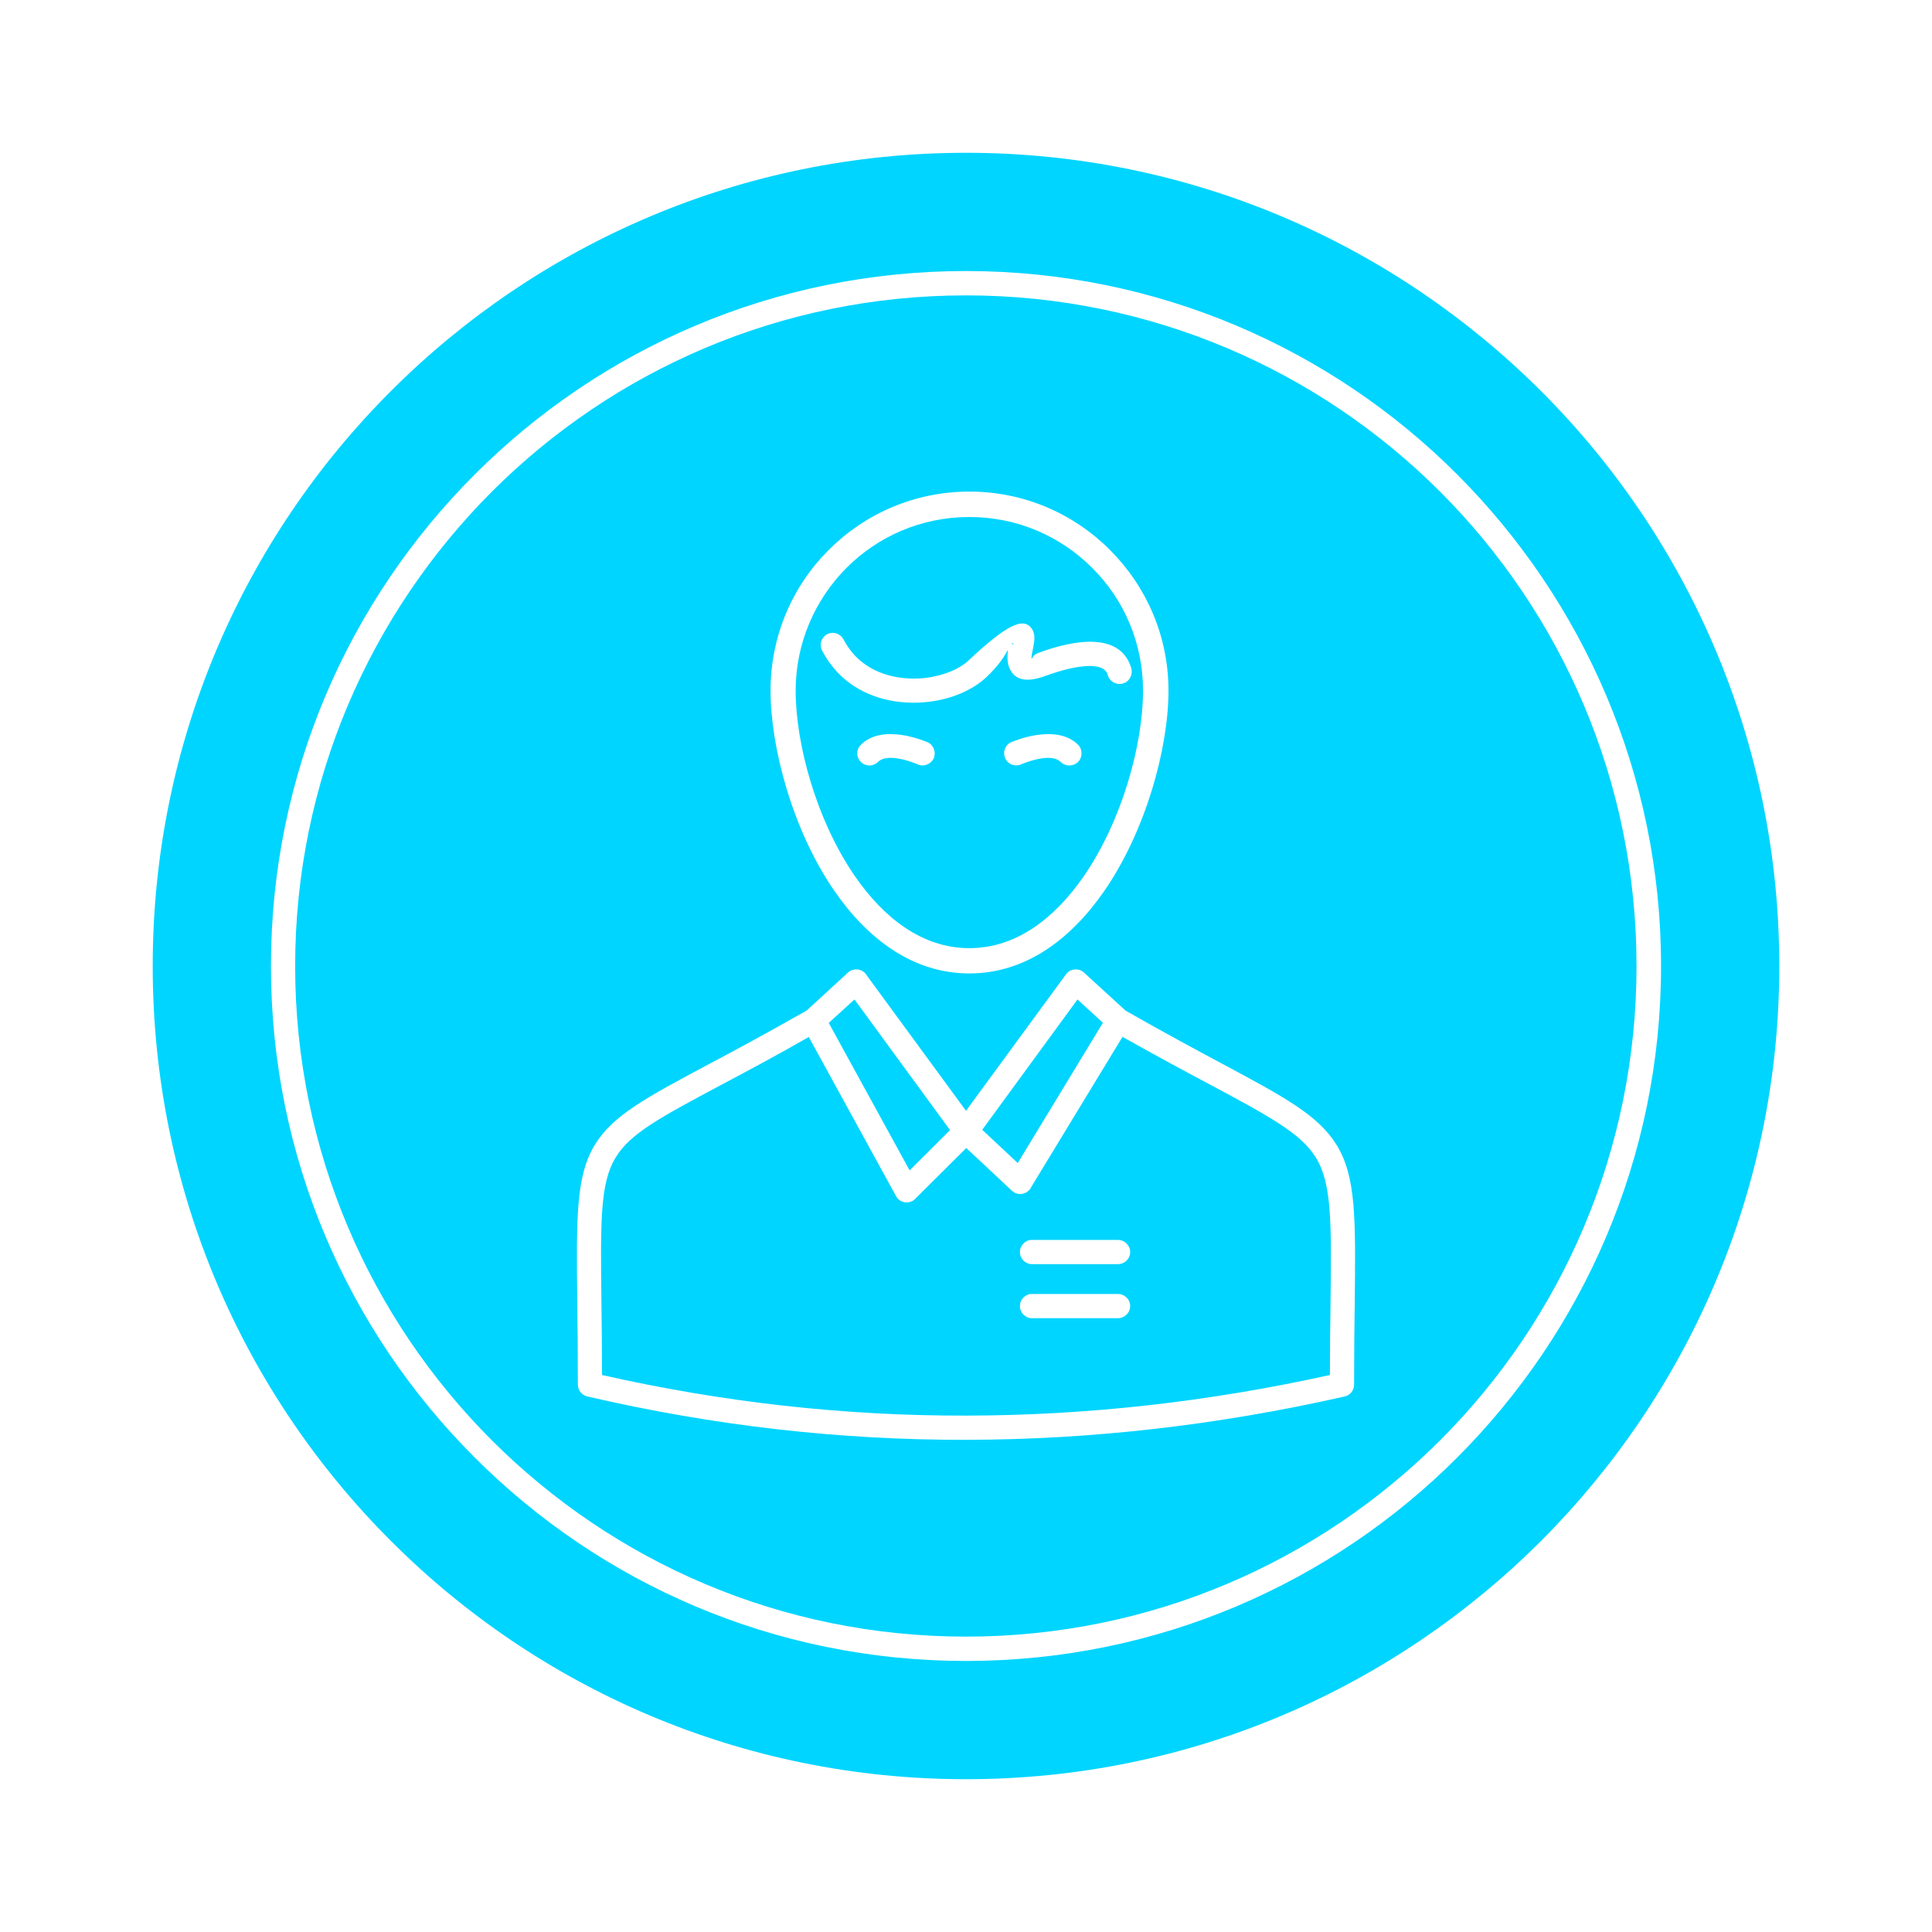 <?xml version="1.0" ?>

<!DOCTYPE svg  PUBLIC '-//W3C//DTD SVG 1.1//EN'  'http://www.w3.org/Graphics/SVG/1.1/DTD/svg11.dtd'>

<!-- Uploaded to: SVG Repo, www.svgrepo.com, Generator: SVG Repo Mixer Tools -->
<svg fill="#00d5ff" width="800px" height="800px" viewBox="0 0 512 512" version="1.1" xml:space="preserve" xmlns="http://www.w3.org/2000/svg" xmlns:xlink="http://www.w3.org/1999/xlink">

<g id="B_-_112_x2C__Avatar_x2C__business_x2C__human_x2C__man_x2C__person_x2C__profile_x2C__user">

<g>

<path d="M273.449,335.008c-1.703,0-3.163-1.421-3.163-3.206    c0-1.746,1.46-3.207,3.163-3.207h22.811c1.789,0,3.25,1.461,3.25,3.207c0,1.785-1.461,3.206-3.25,3.206H273.449z M273.449,349.336    c-1.703,0-3.163-1.462-3.163-3.206c0-1.787,1.46-3.207,3.163-3.207h22.811c1.789,0,3.25,1.42,3.25,3.207    c0,1.744-1.461,3.206-3.25,3.206H273.449z M320.617,287.396c-6.578-3.489-14.287-7.631-23.14-12.622l-24.271,39.939    c-0.08,0.244-0.244,0.487-0.487,0.69c-1.216,1.298-3.249,1.38-4.545,0.162l-12.096-11.325l-13.556,13.477v0.04l-0.086,0.041l0,0    v0.04l-0.079,0.042l0,0l-0.079,0.04v0.04l0,0l-0.086,0.041l0,0l0,0l-0.079,0.04l0,0l-0.079,0.082l0,0v0.04l-0.244,0.121    l-0.086,0.041l0,0l-0.079,0.041l0,0h-0.079v0.04h-0.085l0,0l-0.08,0.041l-0.079,0.04l0,0h-0.085v0.04l0,0h-0.08l0,0l-0.079,0.041    l0,0h-0.085l0,0l-0.08,0.04l0,0h-0.079l0,0h-0.085l0,0l-0.08,0.042l0,0h-0.079l0,0h-0.085l0,0h-0.079l0,0h-0.08h-0.164l0,0h-0.165    l0,0h-0.079h-0.086v-0.042h-0.079l0,0h-0.079l0,0l0,0l-0.086-0.04l0,0h-0.079l0,0l-0.079-0.041h-0.086l0,0l-0.079-0.04l0,0    l-0.244-0.081l0,0l-0.079-0.04l0,0l-0.086-0.041l0,0l-0.079-0.041l0,0l-0.079-0.04l0,0l-0.085-0.041l-0.08-0.08h-0.079v-0.041    l-0.165-0.081l0,0v-0.041l-0.079-0.04l0,0l-0.085-0.04l0,0v-0.042v-0.04l-0.08-0.041l0,0l-0.079-0.04v-0.041l0,0v-0.041h-0.085    v-0.04v-0.04l-0.08-0.041l0,0l-0.079-0.082v-0.04v-0.04l-0.085-0.041l0,0v-0.041v-0.04l-0.079-0.041l0,0v-0.04l0,0l-0.08-0.163    l-0.085-0.122l-23.054-42.05c-9.012,5.155-16.884,9.336-23.541,12.866c-15.667,8.362-23.784,12.705-27.599,18.997    c-4.223,6.818-4.059,17.088-3.815,38.519c0.079,5.967,0.158,12.745,0.158,19.198C191.706,371.66,223.85,375.23,256,375.15    c32.145-0.041,64.288-3.652,96.438-10.757c0-6.17,0.079-12.785,0.165-18.67c0.243-21.635,0.4-32.025-3.9-38.966    C344.809,300.385,336.527,295.919,320.617,287.396z M260.301,299.41l9.414,8.809l22.566-37.181l-6.735-6.17L260.301,299.41z     M219.626,271.079l21.437,39.088l10.714-10.675l-25.329-34.624L219.626,271.079z M298.293,267.832    c10.307,5.885,18.51,10.27,25.323,13.922c16.97,9.092,25.737,13.801,30.604,21.676c5.197,8.482,5.039,19.482,4.796,42.375    c-0.086,5.521-0.165,11.893-0.165,21.146c0,1.624-1.217,3.004-2.842,3.206c-33.281,7.51-66.649,11.366-100.01,11.406    c-33.446,0.081-66.894-3.734-100.34-11.486c-1.459-0.325-2.519-1.664-2.519-3.126c0-9.376-0.08-15.992-0.158-21.675    c-0.243-22.689-0.408-33.566,4.703-41.97c4.795-7.752,13.477-12.38,30.118-21.269c6.985-3.693,15.346-8.199,25.982-14.247    l10.958-10.066c1.296-1.177,3.328-1.096,4.545,0.203L256,294.377l26.705-36.449c1.216-1.299,3.248-1.38,4.544-0.203    L298.293,267.832z M219.626,145.739c9.499-9.539,22.732-15.465,37.262-15.465c14.536,0,27.685,5.885,37.183,15.383l0.078,0.082    c9.584,9.579,15.51,22.73,15.51,37.301c0,15.1-5.926,36.977-16.97,53.011c-8.768,12.704-20.778,21.918-35.801,21.918    c-15.017,0-27.033-9.214-35.801-21.918c-11.038-16.034-16.884-37.911-16.884-53.011    C204.203,168.469,210.049,155.277,219.626,145.739z M256.888,137.013c-12.74,0-24.191,5.114-32.552,13.475    c-8.281,8.32-13.477,19.849-13.477,32.552c0,14.044,5.439,34.298,15.753,49.235c7.63,11,17.779,18.996,30.276,18.996    c12.503,0,22.653-7.997,30.282-18.996c10.308-14.937,15.747-35.191,15.747-49.235c0-12.744-5.11-24.232-13.478-32.552    C281.079,142.126,269.635,137.013,256.888,137.013z M268.339,170.701c0.158,0.122,0.323,0.163,0.243,0.042L268.339,170.701z     M268.418,170.54c-0.164-0.122-0.243-0.122-0.408,0.04l0.329,0.122l0.243,0.042L268.418,170.54z M217.844,172.365    c-0.815-1.542-0.164-3.49,1.382-4.302c1.618-0.812,3.485-0.162,4.301,1.38c0.895,1.665,1.869,3.044,3,4.262    c3.492,3.693,8.281,5.561,13.155,6.008c4.953,0.486,9.984-0.528,13.799-2.478c1.296-0.689,2.52-1.501,3.407-2.394    c10.07-9.457,14.042-10.918,16.153-8.727l0.086,0.122c1.382,1.543,1.053,3.41,0.645,5.561c-0.243,1.096-0.486,2.354-0.4,2.638    c0.157,0.406,0.243-0.852,1.625-1.339c3.328-1.258,8.359-2.8,12.826-3.003c5.518-0.244,10.386,1.379,12.01,7.103    c0.407,1.706-0.565,3.491-2.27,3.938c-1.711,0.487-3.492-0.528-3.979-2.191c-0.487-2.03-2.842-2.557-5.439-2.436    c-3.736,0.162-7.959,1.501-10.959,2.557c-6.006,2.273-8.688,0.65-9.827-2.395c-0.485-1.461-0.4-3.003-0.242-4.465    c-0.81,1.543-2.355,4.1-5.763,7.307c-1.381,1.298-3.085,2.476-4.953,3.409c-4.788,2.517-11.123,3.734-17.292,3.167    c-6.327-0.568-12.582-3.045-17.206-7.956C220.356,176.465,218.982,174.557,217.844,172.365z M270.529,202.604    c-1.624,0.649-3.492-0.081-4.144-1.704c-0.729-1.624,0-3.532,1.624-4.221c0.086,0,11.688-5.237,17.7,0.689    c1.217,1.258,1.217,3.288,0,4.546c-1.302,1.258-3.327,1.258-4.631,0C278.324,199.155,270.608,202.563,270.529,202.604z     M245.765,196.679c1.625,0.689,2.354,2.597,1.71,4.221c-0.73,1.624-2.598,2.354-4.224,1.704c0-0.041-7.794-3.449-10.556-0.689    c-1.296,1.258-3.329,1.258-4.546,0c-1.295-1.258-1.295-3.288,0-4.546C234.077,191.442,245.687,196.679,245.765,196.679z     M408.367,103.606C369.322,64.641,315.5,40.491,256,40.491c-59.506,0-113.409,24.15-152.373,63.116    C64.576,142.614,40.47,196.517,40.47,256.02s24.106,113.367,63.157,152.374C142.591,447.4,196.494,471.509,256,471.509    c59.5,0,113.322-24.108,152.367-63.115c38.972-39.007,63.163-92.87,63.163-152.374S447.418,142.614,408.367,103.606z     M381.662,130.315C349.519,98.168,305.028,78.278,256,78.278c-49.114,0-93.519,19.89-125.669,52.037    c-32.144,32.188-52.114,76.633-52.114,125.705c0,49.073,19.97,93.518,52.114,125.666c32.15,32.146,76.555,52.036,125.669,52.036    c49.028,0,93.519-19.89,125.662-52.036c32.145-32.147,52.035-76.593,52.035-125.666    C433.697,206.948,413.807,162.503,381.662,130.315z M256,71.826c50.817,0,96.926,20.619,130.207,53.943    c33.282,33.364,53.988,79.393,53.988,130.251c0,50.86-20.706,96.887-53.988,130.21c-33.281,33.325-79.39,53.943-130.207,53.943    c-50.903,0-96.933-20.618-130.214-53.943c-33.368-33.323-53.981-79.351-53.981-130.21c0-50.858,20.613-96.887,53.981-130.251    C159.067,92.445,205.097,71.826,256,71.826z" style="fill-rule:evenodd;clip-rule:evenodd;"/>

</g>

</g>

<g id="Layer_1"/>

</svg>